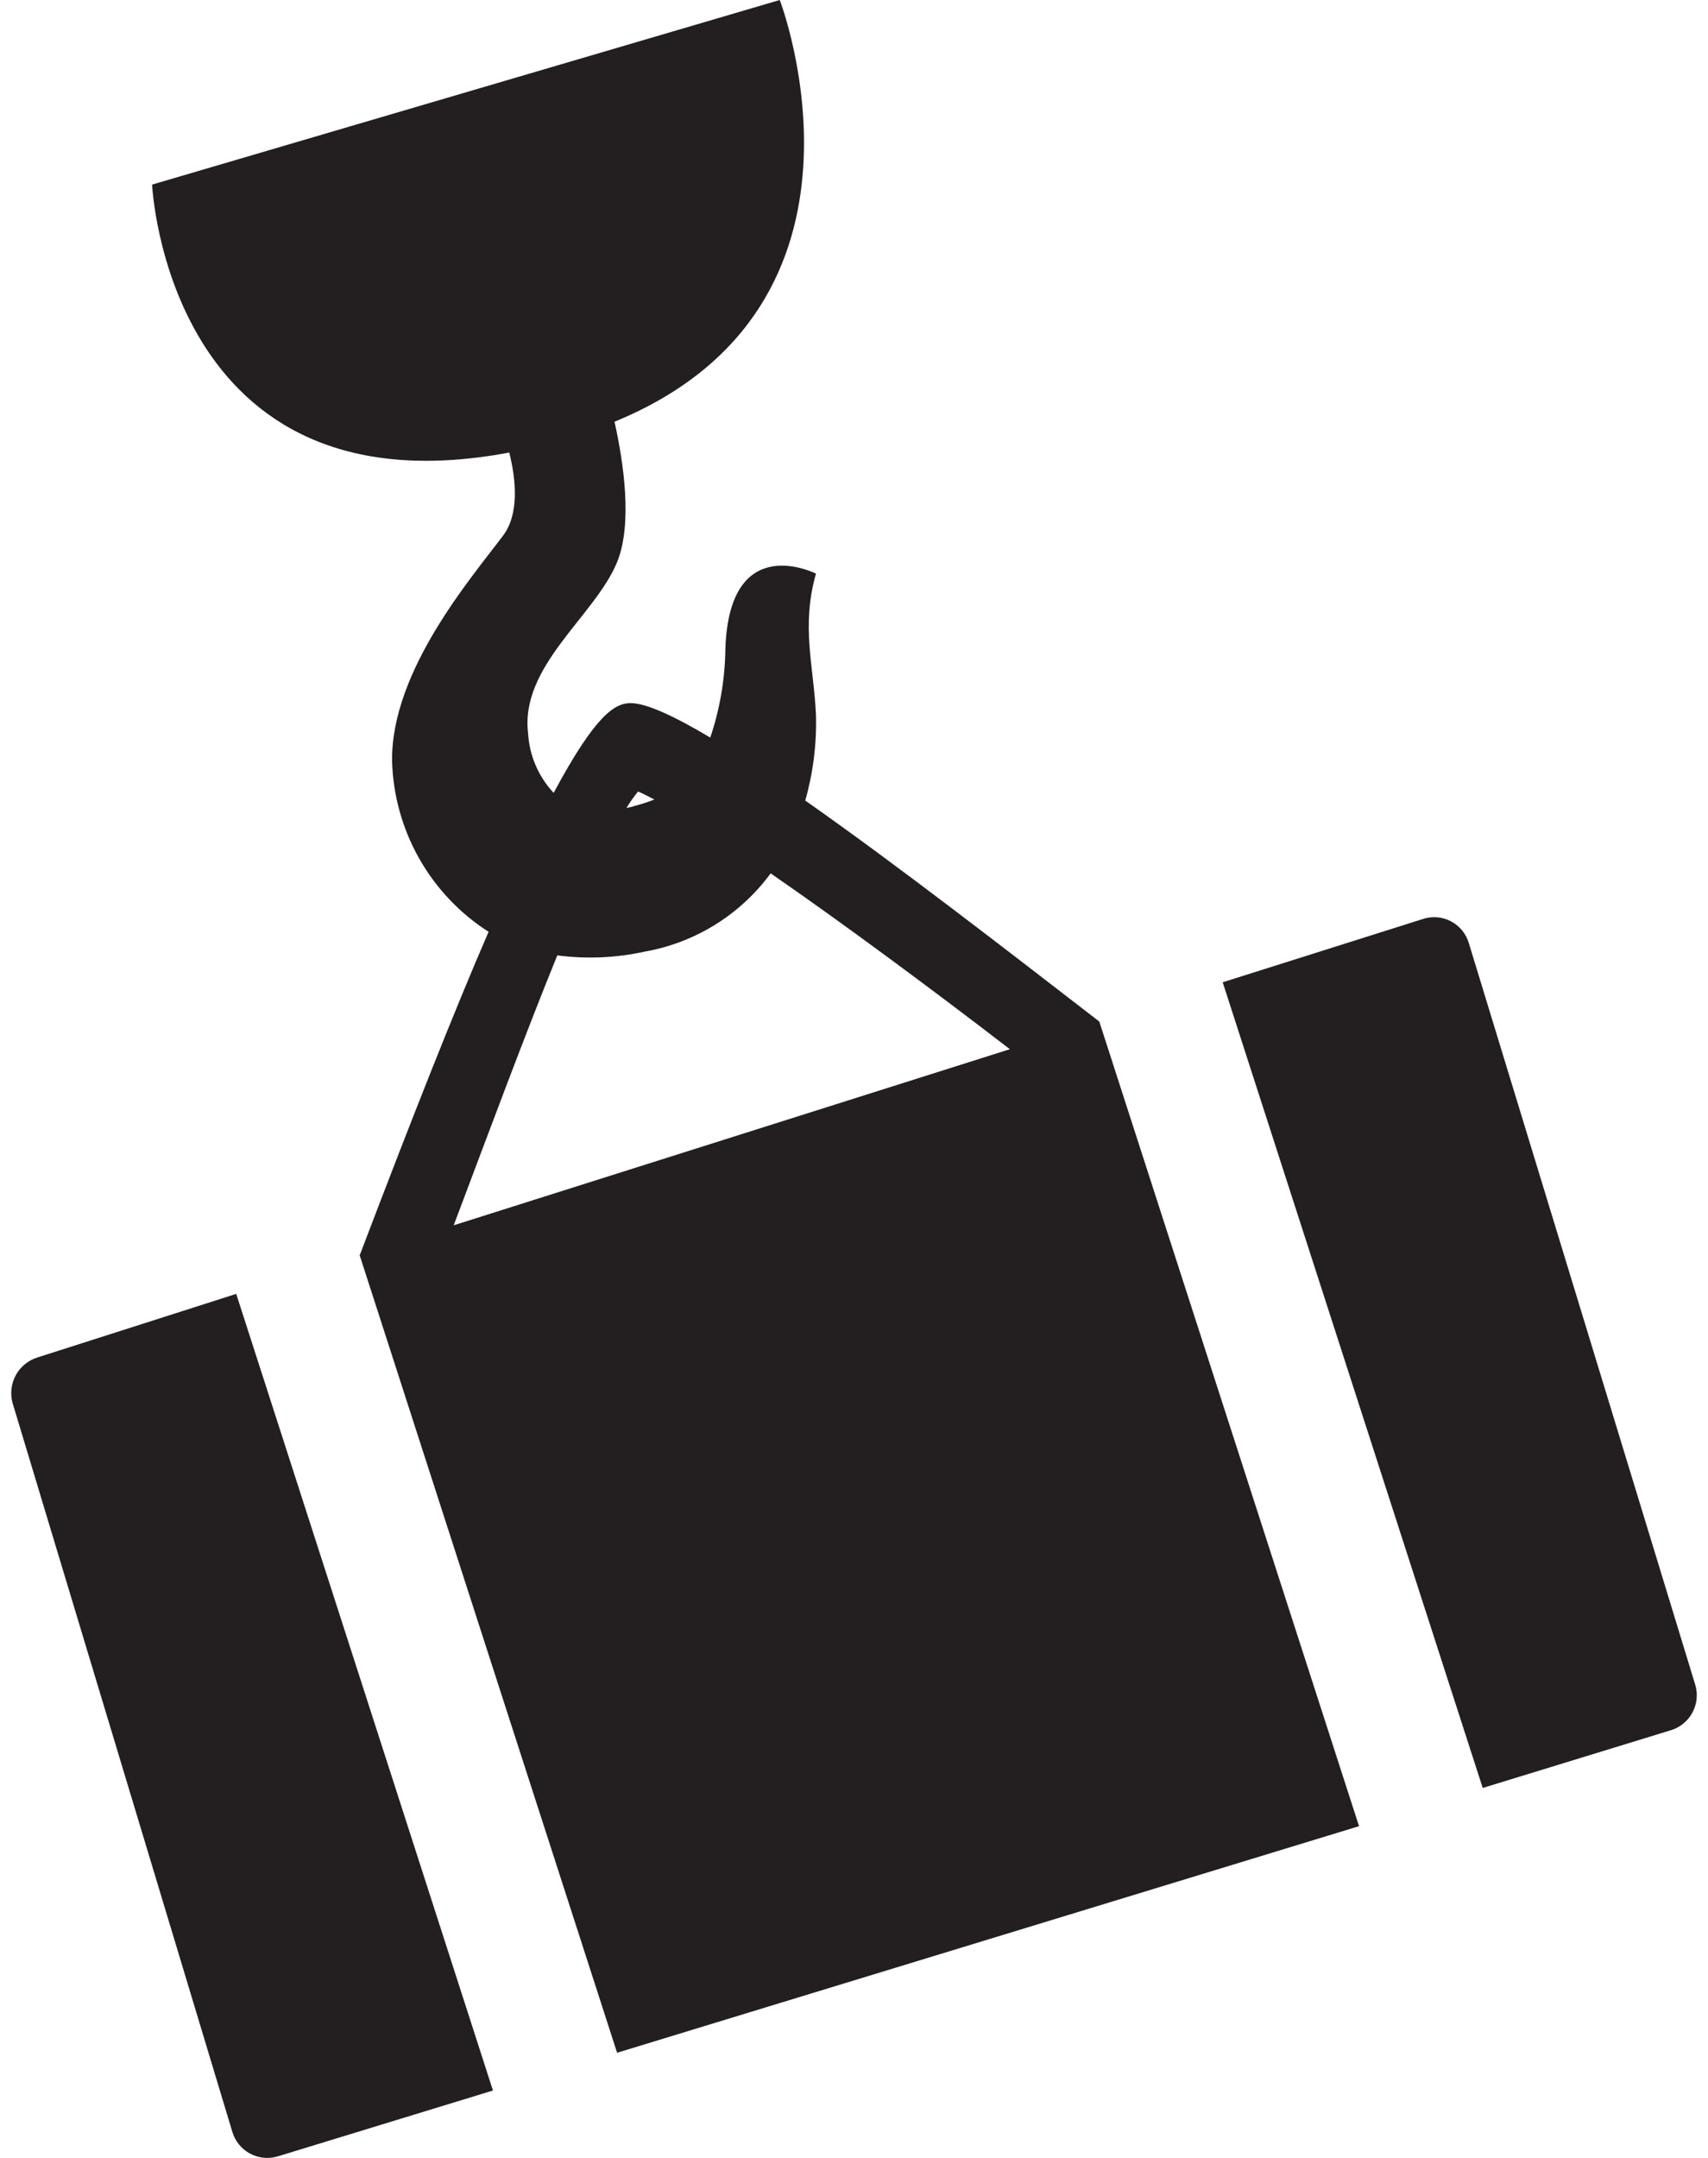 <svg width="57" height="72" viewBox="0 0 57 72" fill="none" xmlns="http://www.w3.org/2000/svg">
<path d="M1.231 45.298C0.927 45.398 0.674 45.61 0.523 45.892C0.372 46.173 0.335 46.502 0.419 46.81L7.757 71.142C7.852 71.449 8.064 71.706 8.347 71.857C8.63 72.008 8.962 72.041 9.269 71.948L16.451 69.751L7.883 43.171L1.231 45.298Z" fill="#231F20"/>
<path d="M56.573 56.209L49.014 31.453C48.967 31.302 48.891 31.16 48.79 31.038C48.688 30.916 48.564 30.815 48.423 30.741C48.283 30.667 48.129 30.621 47.971 30.607C47.813 30.593 47.653 30.61 47.502 30.657L40.804 32.774L49.482 59.656L55.757 57.731C55.91 57.685 56.053 57.609 56.178 57.507C56.302 57.406 56.405 57.281 56.481 57.139C56.557 56.998 56.604 56.843 56.62 56.683C56.636 56.524 56.62 56.362 56.573 56.209Z" fill="#231F20"/>
<path d="M26.873 26.711C27.136 25.785 27.257 24.825 27.231 23.863C27.161 22.246 26.727 20.905 27.231 19.141C27.231 19.141 24.333 17.66 24.207 21.661C24.194 22.664 24.024 23.659 23.703 24.609C22.504 23.894 21.566 23.46 21.047 23.46C20.528 23.46 19.888 23.823 18.477 26.454C17.972 25.916 17.671 25.219 17.625 24.483C17.343 22.226 19.838 20.573 20.589 18.768C21.118 17.488 20.81 15.427 20.508 14.071C29.948 10.201 26.022 0 26.022 0L5.076 6.159C5.076 6.159 5.58 17.246 16.995 15.099C17.227 16.027 17.328 17.15 16.789 17.871C15.73 19.282 13.059 22.372 13.084 25.38C13.114 26.523 13.423 27.641 13.984 28.636C14.546 29.631 15.342 30.474 16.305 31.09C15.171 33.706 13.785 37.204 12.001 41.891L15.141 40.883C16.325 37.743 17.524 34.513 18.598 31.877C19.571 32.004 20.558 31.962 21.516 31.751C23.201 31.454 24.706 30.519 25.719 29.14C28.098 30.783 31.001 32.93 33.702 35.007L12.001 41.876L20.594 68.491L45.354 60.931L36.686 34.084C33.662 31.751 29.963 28.878 26.873 26.711ZM21.163 26.897C21.079 26.922 20.993 26.942 20.906 26.958C21.023 26.766 21.152 26.582 21.294 26.409C21.445 26.474 21.637 26.57 21.838 26.676C21.613 26.765 21.383 26.839 21.148 26.897H21.163Z" fill="#231F20"/>
</svg>
